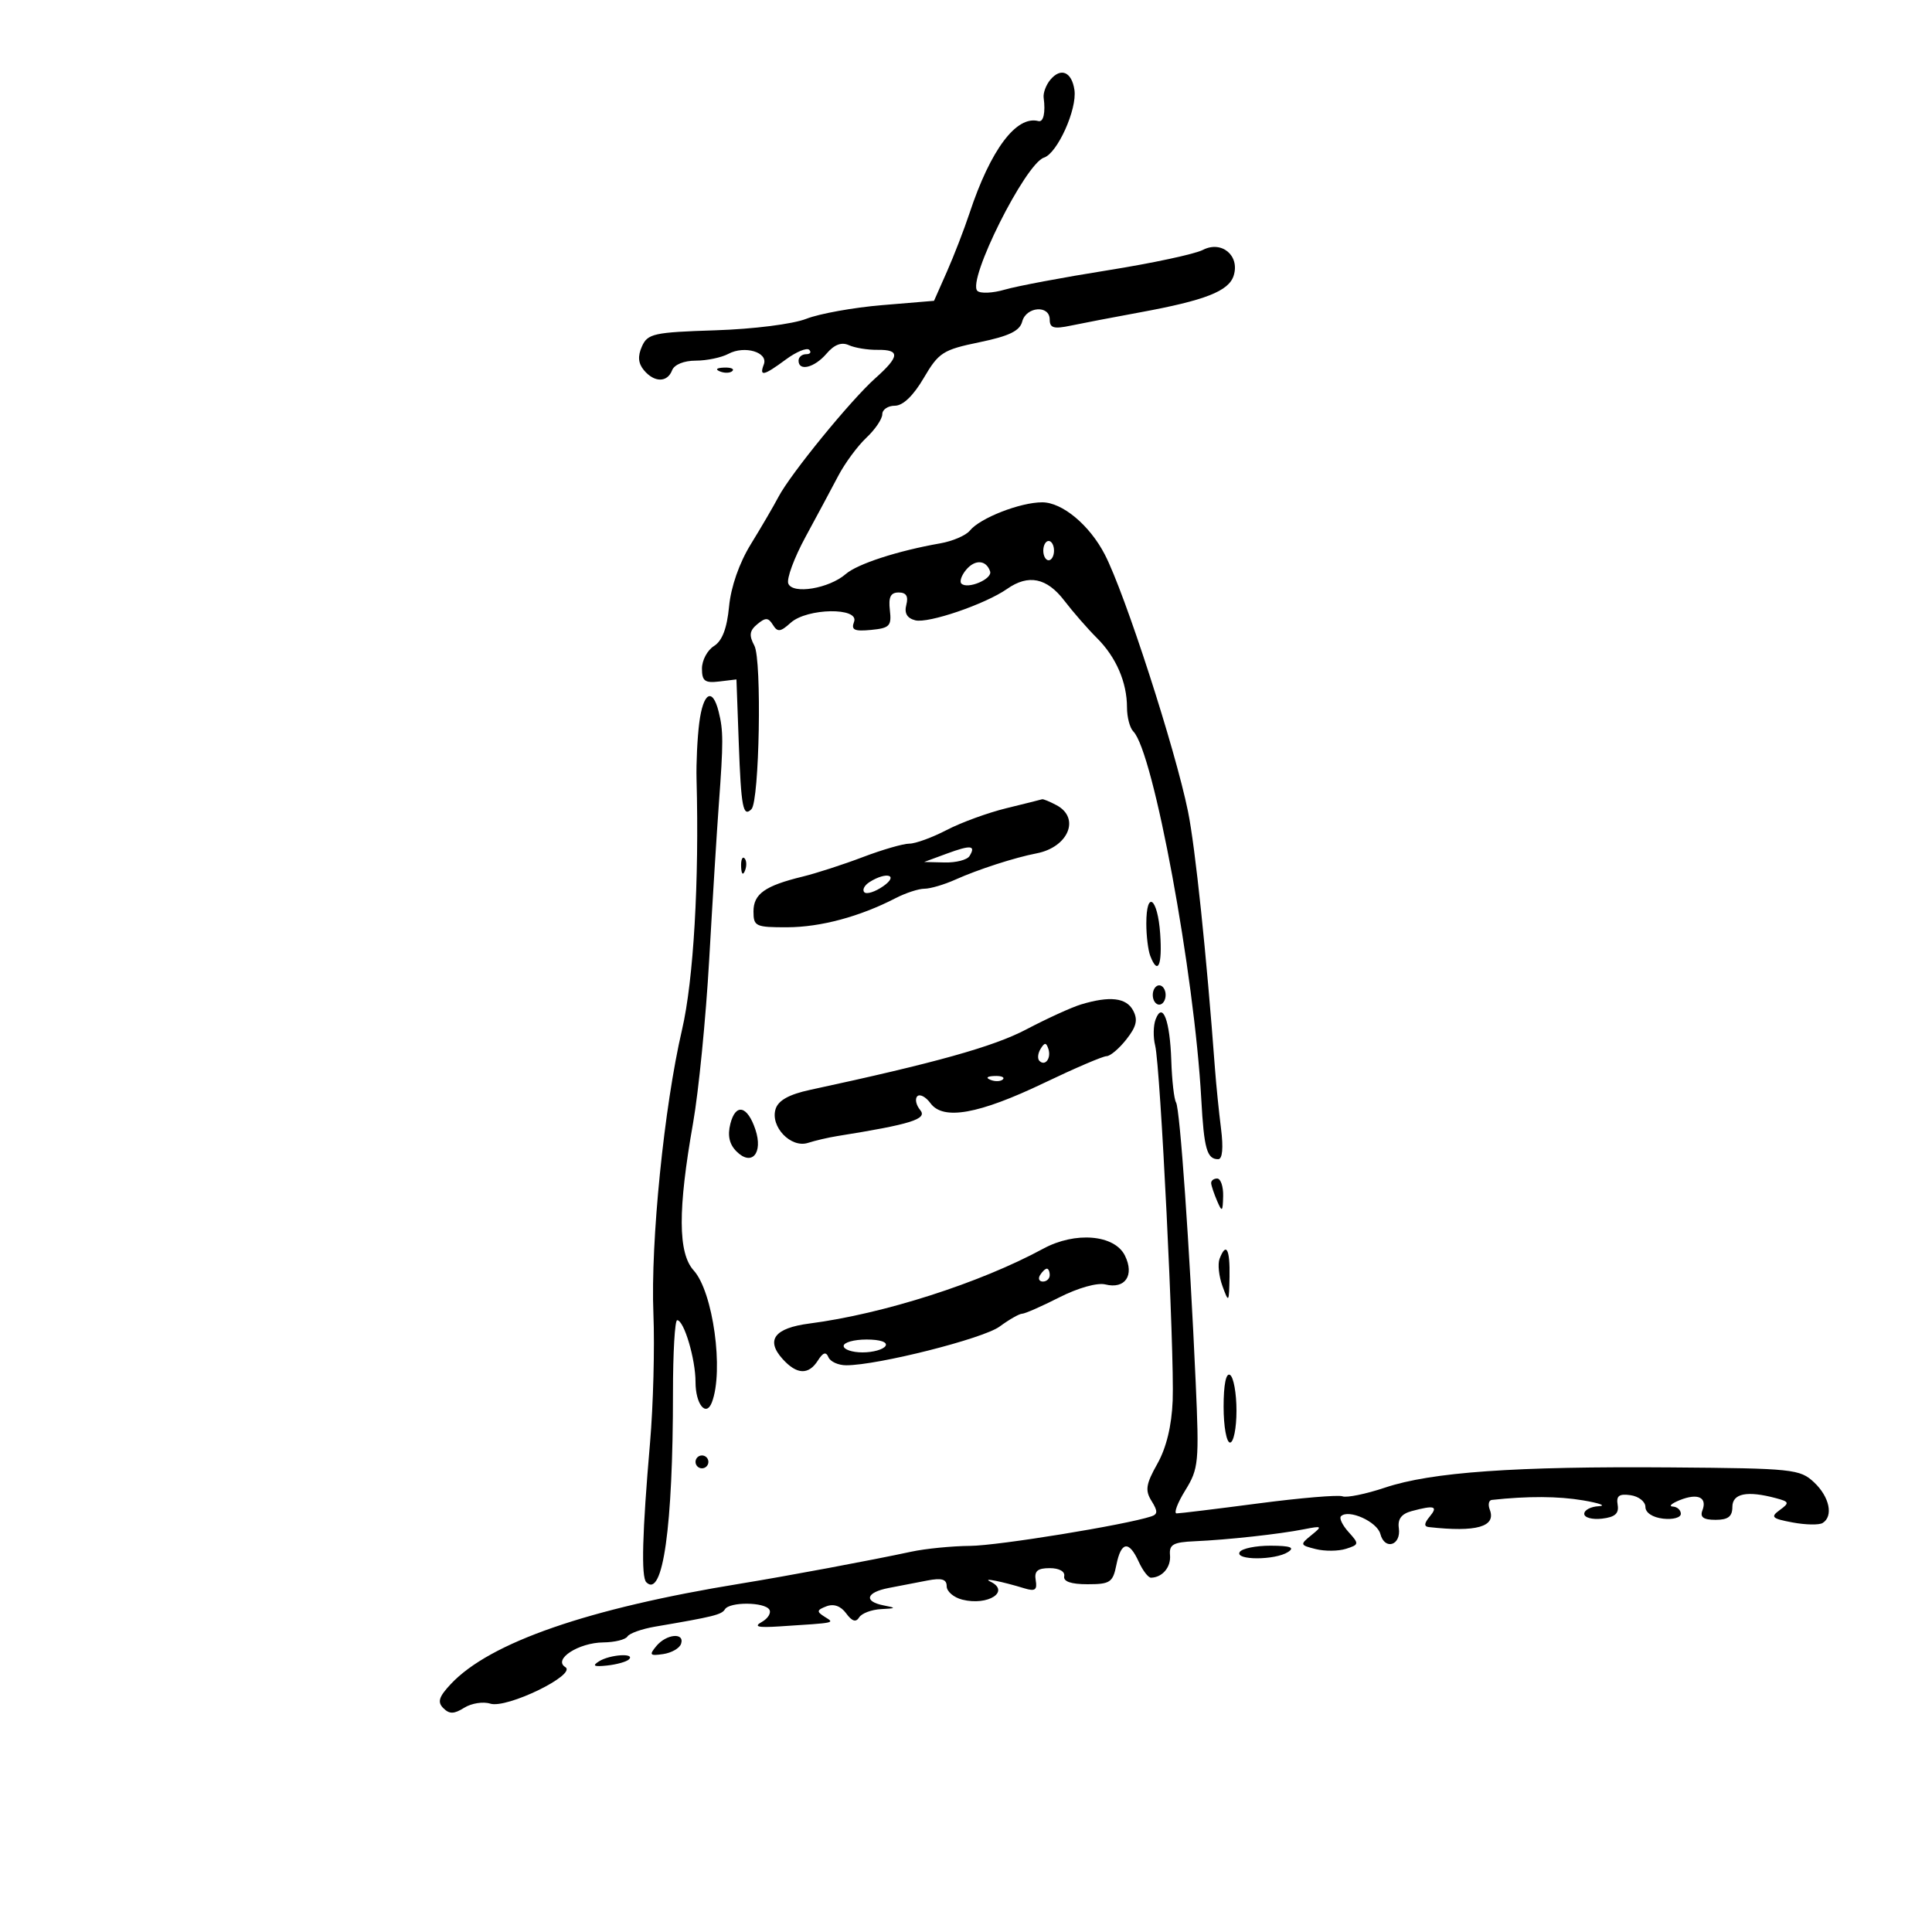 <svg xmlns="http://www.w3.org/2000/svg" width="300" height="300" viewBox="0 0 300 300" version="1.1">
	<path d="M 163.089 12.393 C 162.423 13.195, 161.959 14.448, 162.058 15.176 C 162.369 17.473, 162.027 19.007, 161.250 18.802 C 157.818 17.895, 153.816 23.239, 150.551 33.089 C 149.715 35.613, 148.131 39.710, 147.033 42.194 L 145.035 46.710 136.969 47.382 C 132.533 47.752, 127.238 48.707, 125.202 49.504 C 123.097 50.328, 117.001 51.098, 111.073 51.289 C 101.513 51.596, 100.567 51.804, 99.681 53.788 C 99.004 55.307, 99.093 56.407, 99.980 57.476 C 101.593 59.419, 103.621 59.430, 104.362 57.500 C 104.702 56.613, 106.204 56, 108.034 56 C 109.738 56, 112.019 55.525, 113.104 54.945 C 115.626 53.594, 119.328 54.702, 118.604 56.590 C 117.860 58.528, 118.589 58.364, 122.028 55.821 C 123.649 54.623, 125.281 53.948, 125.654 54.321 C 126.028 54.694, 125.808 55, 125.167 55 C 124.525 55, 124 55.450, 124 56 C 124 57.714, 126.473 57.097, 128.339 54.917 C 129.550 53.502, 130.665 53.079, 131.812 53.598 C 132.740 54.018, 134.738 54.345, 136.250 54.324 C 139.801 54.276, 139.721 55.342, 135.920 58.729 C 132.118 62.116, 122.769 73.567, 120.889 77.139 C 120.125 78.590, 118.192 81.900, 116.593 84.494 C 114.794 87.413, 113.504 91.106, 113.209 94.181 C 112.882 97.585, 112.143 99.518, 110.866 100.316 C 109.839 100.957, 109 102.530, 109 103.812 C 109 105.753, 109.448 106.089, 111.678 105.822 L 114.355 105.500 114.718 115.457 C 115.079 125.376, 115.383 126.951, 116.686 125.647 C 117.922 124.411, 118.315 102.458, 117.141 100.263 C 116.279 98.654, 116.378 97.931, 117.597 96.919 C 118.874 95.859, 119.307 95.878, 120.015 97.025 C 120.737 98.192, 121.187 98.141, 122.768 96.710 C 125.319 94.401, 133.491 94.279, 132.614 96.563 C 132.134 97.815, 132.658 98.064, 135.257 97.813 C 138.146 97.534, 138.465 97.200, 138.178 94.750 C 137.940 92.709, 138.292 92, 139.545 92 C 140.716 92, 141.080 92.587, 140.733 93.914 C 140.394 95.209, 140.840 95.986, 142.112 96.319 C 144.128 96.846, 152.998 93.815, 156.387 91.442 C 159.687 89.130, 162.543 89.713, 165.253 93.250 C 166.623 95.037, 168.907 97.656, 170.328 99.070 C 173.306 102.031, 175 105.946, 175 109.865 C 175 111.369, 175.442 113.042, 175.981 113.581 C 179.100 116.700, 185.468 151.160, 186.536 170.702 C 186.956 178.392, 187.410 180, 189.160 180 C 189.820 180, 189.981 178.262, 189.600 175.250 C 189.269 172.637, 188.848 168.475, 188.664 166 C 187.343 148.182, 185.596 131.509, 184.472 126 C 182.485 116.254, 174.681 92.151, 171.556 86.109 C 169.191 81.534, 164.952 78, 161.832 78 C 158.421 78, 152.171 80.443, 150.602 82.389 C 149.996 83.142, 147.925 84.033, 146 84.371 C 139.388 85.530, 133.145 87.559, 131.323 89.141 C 128.728 91.396, 123.064 92.330, 122.404 90.611 C 122.119 89.867, 123.321 86.612, 125.077 83.379 C 126.833 80.145, 129.118 75.883, 130.155 73.906 C 131.191 71.929, 133.156 69.263, 134.520 67.981 C 135.884 66.700, 137 65.055, 137 64.326 C 137 63.597, 137.881 63, 138.958 63 C 140.207 63, 141.827 61.445, 143.433 58.705 C 145.759 54.736, 146.415 54.315, 152.085 53.143 C 156.684 52.193, 158.346 51.391, 158.726 49.938 C 159.341 47.586, 163 47.318, 163 49.625 C 163 50.932, 163.636 51.116, 166.250 50.567 C 168.037 50.191, 172.875 49.264, 177 48.506 C 187.148 46.642, 190.798 45.213, 191.562 42.805 C 192.551 39.688, 189.696 37.301, 186.780 38.807 C 185.526 39.454, 178.875 40.878, 172 41.972 C 165.125 43.065, 157.943 44.414, 156.040 44.970 C 154.138 45.526, 152.211 45.611, 151.760 45.160 C 150.144 43.544, 159.215 25.410, 162.108 24.475 C 164.191 23.802, 167.274 16.953, 166.838 13.970 C 166.425 11.145, 164.720 10.428, 163.089 12.393 M 111.813 57.683 C 112.534 57.972, 113.397 57.936, 113.729 57.604 C 114.061 57.272, 113.471 57.036, 112.417 57.079 C 111.252 57.127, 111.015 57.364, 111.813 57.683 M 162 85.500 C 162 86.325, 162.375 87, 162.833 87 C 163.292 87, 163.667 86.325, 163.667 85.500 C 163.667 84.675, 163.292 84, 162.833 84 C 162.375 84, 162 84.675, 162 85.500 M 150.008 88.491 C 149.297 89.347, 148.970 90.304, 149.282 90.615 C 150.229 91.563, 154.136 89.909, 153.743 88.728 C 153.144 86.932, 151.393 86.821, 150.008 88.491 M 108.580 112.250 C 108.282 114.588, 108.093 118.525, 108.159 121 C 108.585 136.867, 107.695 152.213, 105.902 159.910 C 103.127 171.827, 101.009 192.847, 101.461 204 C 101.672 209.225, 101.437 218.225, 100.939 224 C 99.725 238.063, 99.542 244.875, 100.358 245.691 C 102.929 248.262, 104.501 237.084, 104.499 216.250 C 104.498 210.063, 104.792 205, 105.151 205 C 106.210 205, 108 211.027, 108 214.590 C 108 218.051, 109.642 220.096, 110.541 217.755 C 112.418 212.861, 110.727 200.593, 107.717 197.275 C 105.269 194.577, 105.241 187.869, 107.620 174.385 C 108.483 169.498, 109.609 158.075, 110.124 149 C 110.639 139.925, 111.308 129.125, 111.612 125 C 112.334 115.180, 112.331 113.454, 111.586 110.486 C 110.630 106.676, 109.183 107.525, 108.580 112.250 M 156.272 125.498 C 153.397 126.200, 149.220 127.726, 146.991 128.888 C 144.762 130.049, 142.158 131, 141.205 131 C 140.252 131, 137.003 131.939, 133.986 133.087 C 130.969 134.235, 126.754 135.600, 124.620 136.121 C 118.770 137.549, 117 138.807, 117 141.535 C 117 143.844, 117.333 143.999, 122.250 143.985 C 127.424 143.971, 133.527 142.330, 139.071 139.463 C 140.627 138.659, 142.643 138, 143.549 138 C 144.456 138, 146.616 137.364, 148.349 136.586 C 151.886 134.999, 157.571 133.160, 160.956 132.509 C 165.898 131.557, 167.784 127.025, 164.066 125.035 C 163.002 124.466, 161.989 124.050, 161.816 124.111 C 161.642 124.171, 159.147 124.796, 156.272 125.498 M 147 132.557 L 143.500 133.848 146.691 133.924 C 148.446 133.966, 150.179 133.520, 150.541 132.933 C 151.579 131.255, 150.765 131.168, 147 132.557 M 115.079 134.583 C 115.127 135.748, 115.364 135.985, 115.683 135.188 C 115.972 134.466, 115.936 133.603, 115.604 133.271 C 115.272 132.939, 115.036 133.529, 115.079 134.583 M 135.029 136.961 C 134.220 137.473, 133.853 138.187, 134.214 138.548 C 134.575 138.909, 135.900 138.483, 137.158 137.602 C 139.623 135.875, 137.674 135.288, 135.029 136.961 M 178 143.418 C 178 145.298, 178.273 147.548, 178.607 148.418 C 179.789 151.498, 180.495 149.936, 180.153 145.001 C 179.765 139.398, 178 138.101, 178 143.418 M 179 154.500 C 179 155.325, 179.450 156, 180 156 C 180.550 156, 181 155.325, 181 154.500 C 181 153.675, 180.550 153, 180 153 C 179.450 153, 179 153.675, 179 154.500 M 167.855 155.971 C 166.400 156.411, 162.575 158.156, 159.355 159.850 C 154.261 162.528, 145.302 165.033, 125.777 169.237 C 122.535 169.936, 120.861 170.864, 120.437 172.199 C 119.570 174.931, 122.803 178.322, 125.461 177.467 C 126.582 177.106, 128.625 176.631, 130 176.411 C 141.480 174.574, 144.052 173.768, 142.892 172.370 C 142.245 171.590, 142.041 170.626, 142.439 170.227 C 142.838 169.829, 143.758 170.317, 144.486 171.311 C 146.456 174.005, 151.994 173.013, 162.150 168.145 C 166.907 165.865, 171.262 164, 171.827 164 C 172.392 164, 173.778 162.827, 174.905 161.393 C 176.479 159.393, 176.720 158.346, 175.943 156.893 C 174.884 154.914, 172.319 154.622, 167.855 155.971 M 179.446 158.280 C 179.082 159.229, 179.049 161.058, 179.372 162.345 C 180.184 165.580, 182.381 210.135, 182.092 217.492 C 181.938 221.401, 181.113 224.806, 179.717 227.289 C 177.934 230.462, 177.784 231.424, 178.812 233.070 C 179.796 234.646, 179.788 235.130, 178.773 235.465 C 174.737 236.794, 155.005 240.007, 150.646 240.044 C 147.816 240.068, 143.700 240.474, 141.500 240.947 C 135.277 242.285, 122.165 244.736, 115 245.901 C 91.339 249.748, 76.070 255.038, 70.011 261.488 C 68.144 263.476, 67.889 264.289, 68.838 265.238 C 69.787 266.187, 70.492 266.174, 72.088 265.177 C 73.208 264.478, 75.025 264.191, 76.126 264.540 C 78.693 265.355, 89.648 260.019, 87.779 258.864 C 85.838 257.664, 89.839 255.070, 93.691 255.032 C 95.446 255.014, 97.129 254.600, 97.432 254.110 C 97.734 253.621, 99.673 252.933, 101.741 252.581 C 110.811 251.038, 112.049 250.730, 112.568 249.890 C 113.299 248.707, 118.725 248.746, 119.462 249.939 C 119.781 250.455, 119.253 251.319, 118.289 251.858 C 116.979 252.591, 117.670 252.766, 121.018 252.549 C 130.026 251.965, 129.628 252.050, 128.028 251.038 C 126.773 250.245, 126.817 250.008, 128.326 249.428 C 129.465 248.991, 130.559 249.382, 131.395 250.526 C 132.301 251.764, 132.911 251.954, 133.406 251.151 C 133.798 250.518, 135.329 249.939, 136.809 249.864 C 139.166 249.745, 139.221 249.674, 137.250 249.294 C 134.068 248.681, 134.459 247.263, 138 246.579 C 139.650 246.261, 142.350 245.739, 144 245.421 C 146.236 244.989, 147 245.216, 147 246.312 C 147 247.121, 148.089 248.057, 149.421 248.391 C 153.437 249.399, 156.966 247.102, 153.750 245.572 C 152.417 244.938, 155.633 245.581, 159.075 246.636 C 160.723 247.141, 161.083 246.884, 160.825 245.386 C 160.578 243.954, 161.102 243.500, 163 243.500 C 164.467 243.500, 165.397 244.017, 165.250 244.750 C 165.084 245.578, 166.308 246, 168.875 246 C 172.381 246, 172.807 245.714, 173.350 243 C 174.081 239.345, 175.300 239.169, 176.818 242.500 C 177.445 243.875, 178.304 244.993, 178.729 244.985 C 180.491 244.950, 181.845 243.344, 181.678 241.485 C 181.530 239.831, 182.168 239.471, 185.500 239.325 C 190.623 239.101, 198.654 238.220, 202.500 237.461 C 205.307 236.907, 205.380 236.966, 203.627 238.384 C 201.828 239.840, 201.855 239.926, 204.305 240.540 C 205.708 240.893, 207.821 240.874, 209.001 240.500 C 211.048 239.850, 211.067 239.731, 209.412 237.903 C 208.459 236.850, 207.923 235.744, 208.221 235.445 C 209.386 234.280, 213.839 236.278, 214.339 238.190 C 215.018 240.785, 217.594 239.972, 217.209 237.284 C 217.007 235.879, 217.622 235.066, 219.209 234.641 C 222.754 233.691, 223.349 233.874, 222 235.500 C 221.129 236.550, 221.092 237.038, 221.878 237.125 C 229.273 237.949, 232.348 237.071, 231.334 234.427 C 231.032 233.642, 231.172 232.958, 231.643 232.907 C 237.233 232.299, 241.939 232.321, 245.811 232.974 C 248.390 233.409, 249.488 233.818, 248.250 233.882 C 247.012 233.947, 246 234.480, 246 235.066 C 246 235.653, 247.238 235.990, 248.750 235.816 C 250.777 235.583, 251.418 235.020, 251.188 233.672 C 250.949 232.270, 251.414 231.921, 253.188 232.172 C 254.460 232.353, 255.500 233.175, 255.500 234 C 255.500 234.893, 256.613 235.628, 258.250 235.816 C 259.762 235.990, 261 235.653, 261 235.066 C 261 234.480, 260.438 233.971, 259.750 233.937 C 259.063 233.902, 259.554 233.451, 260.842 232.935 C 263.630 231.818, 265.129 232.500, 264.349 234.532 C 263.943 235.591, 264.512 236, 266.393 236 C 268.333 236, 269 235.489, 269 234 C 269 231.893, 271.283 231.433, 275.773 232.636 C 277.845 233.191, 277.897 233.355, 276.358 234.480 C 274.878 235.562, 275.125 235.801, 278.351 236.406 C 280.377 236.786, 282.476 236.824, 283.017 236.489 C 284.719 235.437, 284.089 232.432, 281.693 230.181 C 279.499 228.120, 278.413 228.006, 259.443 227.860 C 235.230 227.672, 222.268 228.588, 215.078 230.992 C 212.096 231.990, 209.121 232.600, 208.467 232.349 C 207.813 232.098, 201.946 232.592, 195.430 233.446 C 188.914 234.301, 183.190 235, 182.710 235 C 182.230 235, 182.831 233.391, 184.046 231.425 C 186.125 228.061, 186.221 227.073, 185.667 214.675 C 184.725 193.613, 183.221 172.167, 182.617 171.190 C 182.311 170.694, 181.978 167.777, 181.878 164.707 C 181.674 158.453, 180.535 155.443, 179.446 158.280 M 161.583 162.866 C 161.152 163.563, 161.070 164.403, 161.400 164.733 C 162.295 165.628, 163.271 164.312, 162.787 162.862 C 162.449 161.846, 162.213 161.846, 161.583 162.866 M 153.813 167.683 C 154.534 167.972, 155.397 167.936, 155.729 167.604 C 156.061 167.272, 155.471 167.036, 154.417 167.079 C 153.252 167.127, 153.015 167.364, 153.813 167.683 M 113.407 174.514 C 112.950 176.335, 113.250 177.679, 114.363 178.792 C 116.724 181.152, 118.524 179.073, 117.300 175.400 C 116.058 171.674, 114.225 171.257, 113.407 174.514 M 188.070 183.750 C 188.109 184.162, 188.527 185.400, 189 186.500 C 189.762 188.272, 189.867 188.187, 189.930 185.750 C 189.968 184.238, 189.550 183, 189 183 C 188.450 183, 188.032 183.338, 188.070 183.750 M 162 193.892 C 152.153 199.231, 137.178 204.026, 125.692 205.516 C 120.251 206.222, 118.854 208.076, 121.534 211.037 C 123.731 213.465, 125.561 213.537, 127.008 211.250 C 127.802 209.997, 128.265 209.855, 128.641 210.750 C 128.930 211.438, 130.173 212, 131.404 212 C 136.286 212, 152.658 207.868, 155.210 205.992 C 156.700 204.897, 158.275 203.998, 158.710 203.996 C 159.144 203.994, 161.750 202.849, 164.500 201.452 C 167.401 199.979, 170.397 199.137, 171.636 199.447 C 174.712 200.216, 176.195 198.026, 174.674 194.961 C 173.062 191.712, 166.969 191.198, 162 193.892 M 189.374 195.467 C 189.065 196.274, 189.268 198.186, 189.827 199.717 C 190.798 202.380, 190.846 202.316, 190.921 198.250 C 191.001 193.924, 190.389 192.823, 189.374 195.467 M 161.500 198 C 161.160 198.550, 161.359 199, 161.941 199 C 162.523 199, 163 198.550, 163 198 C 163 197.450, 162.802 197, 162.559 197 C 162.316 197, 161.840 197.450, 161.500 198 M 131 209 C 131 209.550, 132.323 210, 133.941 210 C 135.559 210, 137.160 209.550, 137.500 209 C 137.868 208.405, 136.677 208, 134.559 208 C 132.602 208, 131 208.450, 131 209 M 190 218.441 C 190 221.498, 190.450 224, 191 224 C 191.550 224, 192 221.777, 192 219.059 C 192 216.341, 191.550 213.840, 191 213.500 C 190.379 213.116, 190 214.990, 190 218.441 M 108 227 C 108 227.550, 108.450 228, 109 228 C 109.550 228, 110 227.550, 110 227 C 110 226.450, 109.550 226, 109 226 C 108.450 226, 108 226.450, 108 227 M 192.500 241 C 191.699 242.295, 197.995 242.295, 200 241 C 201.100 240.289, 200.383 240.027, 197.309 240.015 C 195.004 240.007, 192.840 240.450, 192.500 241 M 101.920 255.596 C 100.764 256.990, 100.897 257.148, 102.970 256.846 C 104.275 256.656, 105.529 255.938, 105.755 255.250 C 106.348 253.451, 103.486 253.709, 101.920 255.596 M 93.010 257.973 C 91.903 258.673, 92.224 258.840, 94.262 258.622 C 95.769 258.462, 97.302 258.031, 97.668 257.665 C 98.690 256.643, 94.696 256.907, 93.010 257.973" stroke="none" fill="black" fill-rule="evenodd"/>
</svg>